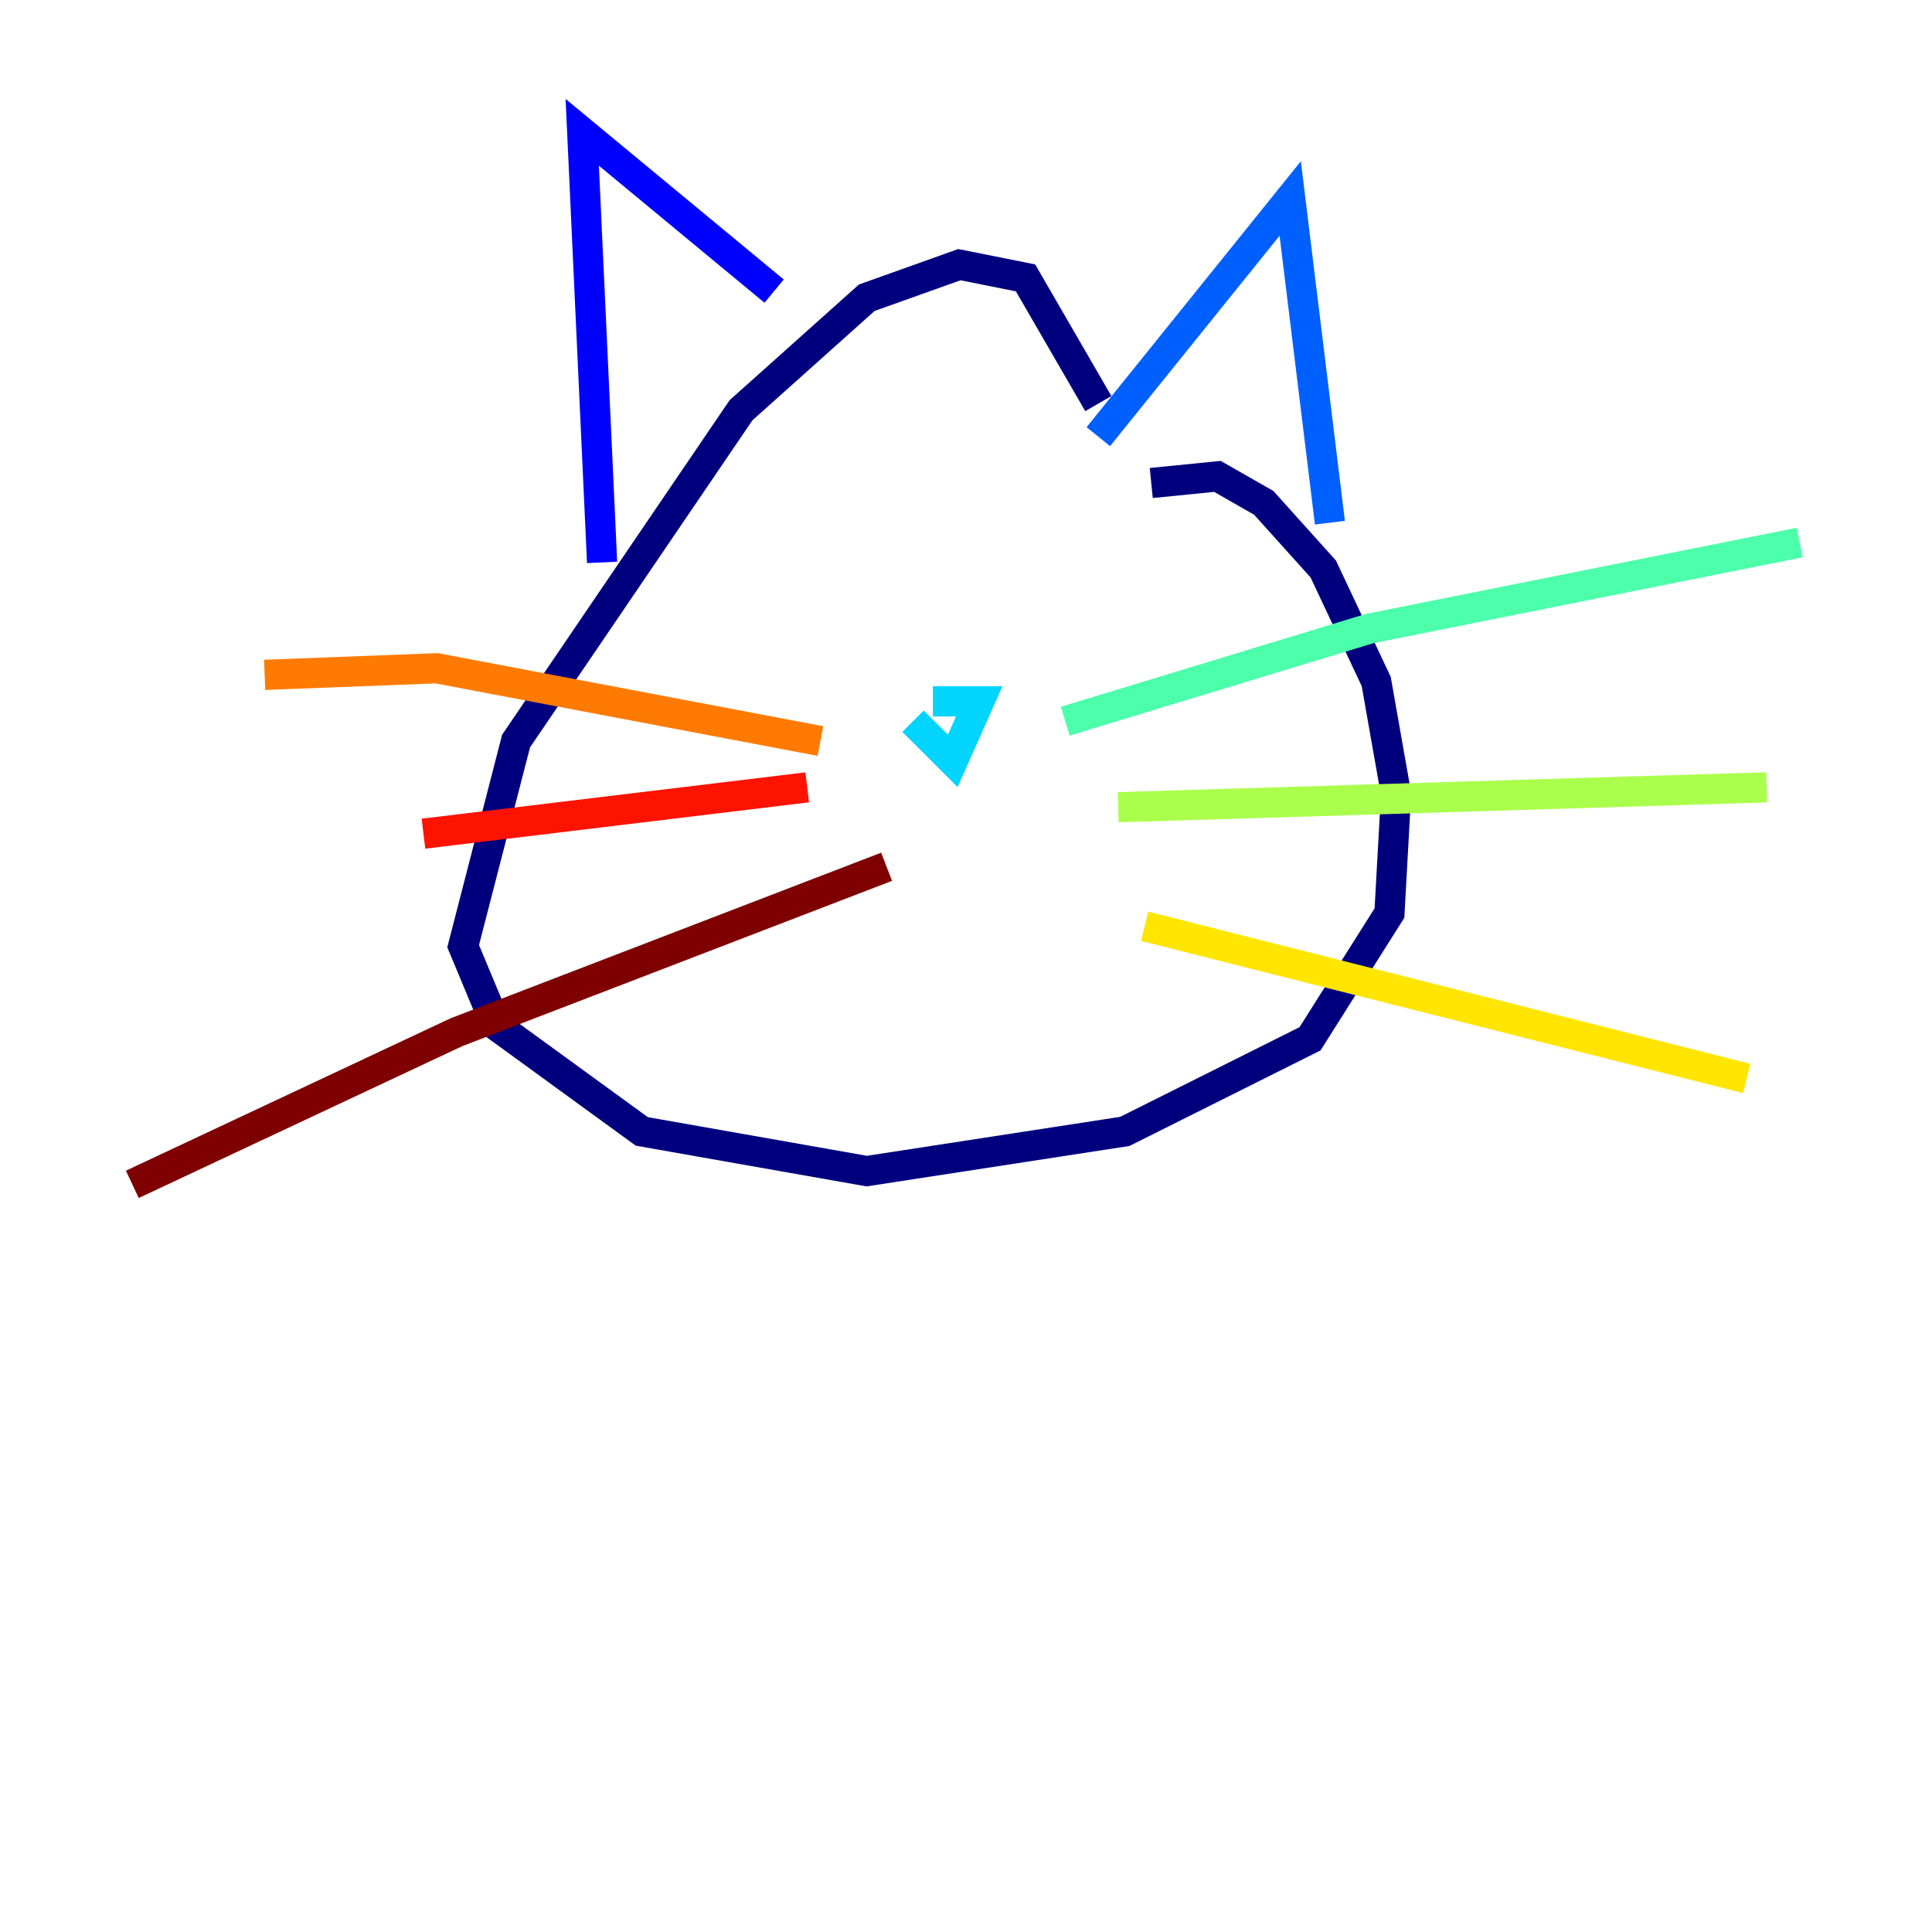 <?xml version="1.0" encoding="utf-8" ?>
<svg baseProfile="tiny" height="128" version="1.2" viewBox="0,0,128,128" width="128" xmlns="http://www.w3.org/2000/svg" xmlns:ev="http://www.w3.org/2001/xml-events" xmlns:xlink="http://www.w3.org/1999/xlink"><defs /><polyline fill="none" points="72.767,26.74 67.945,18.411 63.562,17.534 57.425,19.726 49.096,27.178 34.192,49.096 30.685,62.685 32.877,67.945 42.52,74.959 57.425,77.589 74.52,74.959 86.794,68.822 92.055,60.493 92.493,52.603 91.178,45.151 87.671,37.699 83.726,33.315 80.657,31.562 76.274,32.0" stroke="#00007f" stroke-width="2" /><polyline fill="none" points="39.89,37.26 38.575,8.767 51.288,19.288" stroke="#0000fe" stroke-width="2" /><polyline fill="none" points="72.767,28.931 85.48,13.151 88.11,34.63" stroke="#0060ff" stroke-width="2" /><polyline fill="none" points="60.493,47.781 63.123,50.411 64.877,46.466 61.808,46.466" stroke="#00d4ff" stroke-width="2" /><polyline fill="none" points="70.575,47.781 90.74,41.644 119.233,35.945" stroke="#4cffaa" stroke-width="2" /><polyline fill="none" points="74.082,53.48 117.041,52.164" stroke="#aaff4c" stroke-width="2" /><polyline fill="none" points="75.836,61.37 115.726,71.452" stroke="#ffe500" stroke-width="2" /><polyline fill="none" points="54.356,49.096 28.931,44.274 17.534,44.712" stroke="#ff7a00" stroke-width="2" /><polyline fill="none" points="53.48,52.164 28.055,55.233" stroke="#fe1200" stroke-width="2" /><polyline fill="none" points="58.74,57.425 30.247,68.384 8.767,78.466" stroke="#7f0000" stroke-width="2" /></svg>